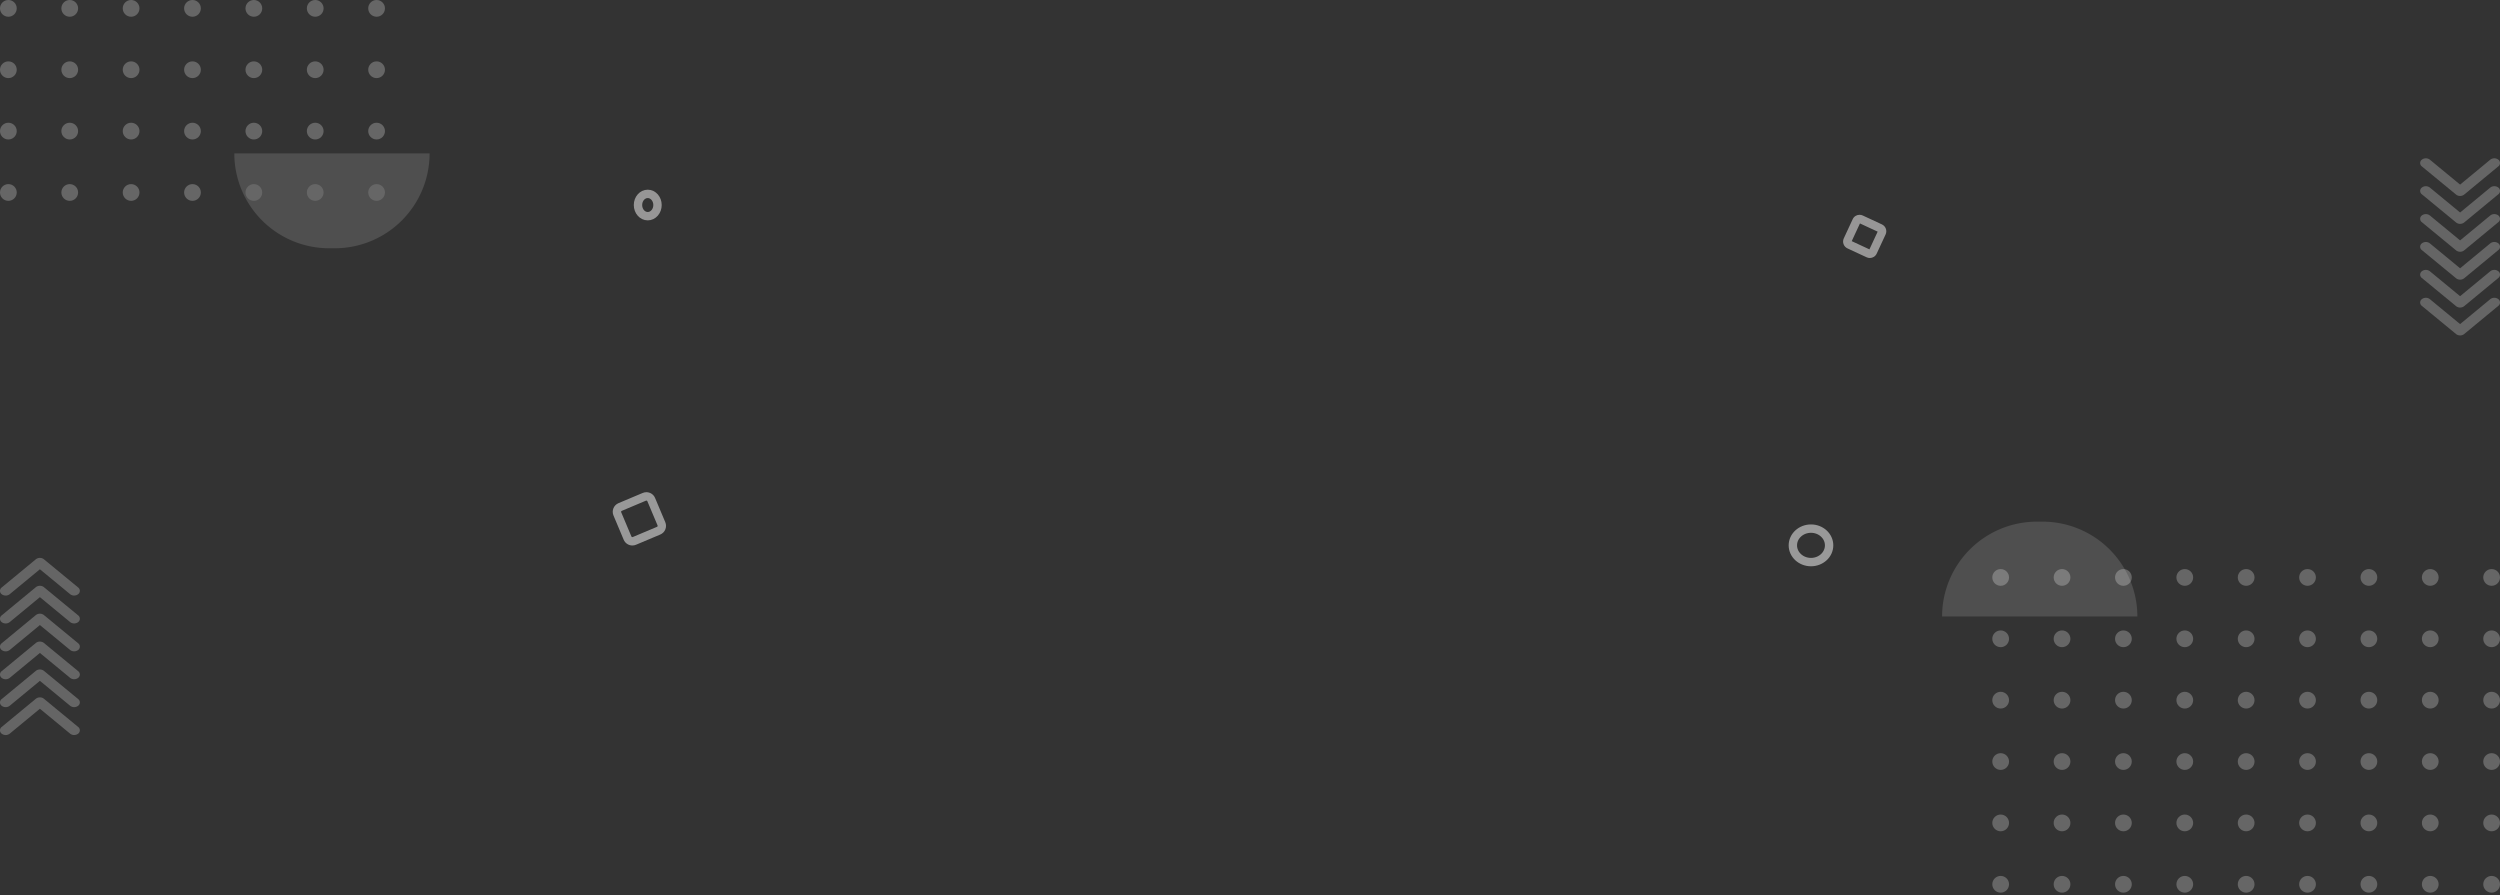 <svg xmlns="http://www.w3.org/2000/svg" xmlns:xlink="http://www.w3.org/1999/xlink" width="896.207" height="321" viewBox="0 0 896.207 321">
  <rect x="0" y="0" width="896.207" height="321" fill="#333333" stroke="none"/>
  <defs>
    <clipPath id="clip-path">
      <rect width="182" height="117" fill="none"/>
    </clipPath>
    <clipPath id="clip-path-2">
      <rect width="138" height="72" fill="none"/>
    </clipPath>
    <clipPath id="clip-path-3">
      <rect width="28.62" height="63.751" fill="none"/>
    </clipPath>
  </defs>
  <g id="lets_start_bg" data-name="lets start bg" transform="translate(-209.794 -3527)">
    <g id="Repeat_Grid_1" data-name="Repeat Grid 1" transform="translate(924 3731)" opacity="0.25" clip-path="url(#clip-path)">
      <g transform="translate(-1098 -320)">
        <circle id="Ellipse_1464" data-name="Ellipse 1464" cx="3" cy="3" r="3" transform="translate(1098 320)" fill="#fff"/>
        <circle id="Ellipse_1466" data-name="Ellipse 1466" cx="3" cy="3" r="3" transform="translate(1142 320)" fill="#fff"/>
        <circle id="Ellipse_1465" data-name="Ellipse 1465" cx="3" cy="3" r="3" transform="translate(1120 320)" fill="#fff"/>
        <circle id="Ellipse_1467" data-name="Ellipse 1467" cx="3" cy="3" r="3" transform="translate(1164 320)" fill="#fff"/>
      </g>
      <g transform="translate(-1010 -320)">
        <circle id="Ellipse_1464-2" data-name="Ellipse 1464" cx="3" cy="3" r="3" transform="translate(1098 320)" fill="#fff"/>
        <circle id="Ellipse_1466-2" data-name="Ellipse 1466" cx="3" cy="3" r="3" transform="translate(1142 320)" fill="#fff"/>
        <circle id="Ellipse_1465-2" data-name="Ellipse 1465" cx="3" cy="3" r="3" transform="translate(1120 320)" fill="#fff"/>
        <circle id="Ellipse_1467-2" data-name="Ellipse 1467" cx="3" cy="3" r="3" transform="translate(1164 320)" fill="#fff"/>
      </g>
      <g transform="translate(-922 -320)">
        <circle id="Ellipse_1464-3" data-name="Ellipse 1464" cx="3" cy="3" r="3" transform="translate(1098 320)" fill="#fff"/>
        <circle id="Ellipse_1466-3" data-name="Ellipse 1466" cx="3" cy="3" r="3" transform="translate(1142 320)" fill="#fff"/>
        <circle id="Ellipse_1465-3" data-name="Ellipse 1465" cx="3" cy="3" r="3" transform="translate(1120 320)" fill="#fff"/>
        <circle id="Ellipse_1467-3" data-name="Ellipse 1467" cx="3" cy="3" r="3" transform="translate(1164 320)" fill="#fff"/>
      </g>
      <g transform="translate(-1098 -298)">
        <circle id="Ellipse_1464-4" data-name="Ellipse 1464" cx="3" cy="3" r="3" transform="translate(1098 320)" fill="#fff"/>
        <circle id="Ellipse_1466-4" data-name="Ellipse 1466" cx="3" cy="3" r="3" transform="translate(1142 320)" fill="#fff"/>
        <circle id="Ellipse_1465-4" data-name="Ellipse 1465" cx="3" cy="3" r="3" transform="translate(1120 320)" fill="#fff"/>
        <circle id="Ellipse_1467-4" data-name="Ellipse 1467" cx="3" cy="3" r="3" transform="translate(1164 320)" fill="#fff"/>
      </g>
      <g transform="translate(-1010 -298)">
        <circle id="Ellipse_1464-5" data-name="Ellipse 1464" cx="3" cy="3" r="3" transform="translate(1098 320)" fill="#fff"/>
        <circle id="Ellipse_1466-5" data-name="Ellipse 1466" cx="3" cy="3" r="3" transform="translate(1142 320)" fill="#fff"/>
        <circle id="Ellipse_1465-5" data-name="Ellipse 1465" cx="3" cy="3" r="3" transform="translate(1120 320)" fill="#fff"/>
        <circle id="Ellipse_1467-5" data-name="Ellipse 1467" cx="3" cy="3" r="3" transform="translate(1164 320)" fill="#fff"/>
      </g>
      <g transform="translate(-922 -298)">
        <circle id="Ellipse_1464-6" data-name="Ellipse 1464" cx="3" cy="3" r="3" transform="translate(1098 320)" fill="#fff"/>
        <circle id="Ellipse_1466-6" data-name="Ellipse 1466" cx="3" cy="3" r="3" transform="translate(1142 320)" fill="#fff"/>
        <circle id="Ellipse_1465-6" data-name="Ellipse 1465" cx="3" cy="3" r="3" transform="translate(1120 320)" fill="#fff"/>
        <circle id="Ellipse_1467-6" data-name="Ellipse 1467" cx="3" cy="3" r="3" transform="translate(1164 320)" fill="#fff"/>
      </g>
      <g transform="translate(-1098 -276)">
        <circle id="Ellipse_1464-7" data-name="Ellipse 1464" cx="3" cy="3" r="3" transform="translate(1098 320)" fill="#fff"/>
        <circle id="Ellipse_1466-7" data-name="Ellipse 1466" cx="3" cy="3" r="3" transform="translate(1142 320)" fill="#fff"/>
        <circle id="Ellipse_1465-7" data-name="Ellipse 1465" cx="3" cy="3" r="3" transform="translate(1120 320)" fill="#fff"/>
        <circle id="Ellipse_1467-7" data-name="Ellipse 1467" cx="3" cy="3" r="3" transform="translate(1164 320)" fill="#fff"/>
      </g>
      <g transform="translate(-1010 -276)">
        <circle id="Ellipse_1464-8" data-name="Ellipse 1464" cx="3" cy="3" r="3" transform="translate(1098 320)" fill="#fff"/>
        <circle id="Ellipse_1466-8" data-name="Ellipse 1466" cx="3" cy="3" r="3" transform="translate(1142 320)" fill="#fff"/>
        <circle id="Ellipse_1465-8" data-name="Ellipse 1465" cx="3" cy="3" r="3" transform="translate(1120 320)" fill="#fff"/>
        <circle id="Ellipse_1467-8" data-name="Ellipse 1467" cx="3" cy="3" r="3" transform="translate(1164 320)" fill="#fff"/>
      </g>
      <g transform="translate(-922 -276)">
        <circle id="Ellipse_1464-9" data-name="Ellipse 1464" cx="3" cy="3" r="3" transform="translate(1098 320)" fill="#fff"/>
        <circle id="Ellipse_1466-9" data-name="Ellipse 1466" cx="3" cy="3" r="3" transform="translate(1142 320)" fill="#fff"/>
        <circle id="Ellipse_1465-9" data-name="Ellipse 1465" cx="3" cy="3" r="3" transform="translate(1120 320)" fill="#fff"/>
        <circle id="Ellipse_1467-9" data-name="Ellipse 1467" cx="3" cy="3" r="3" transform="translate(1164 320)" fill="#fff"/>
      </g>
      <g transform="translate(-1098 -254)">
        <circle id="Ellipse_1464-10" data-name="Ellipse 1464" cx="3" cy="3" r="3" transform="translate(1098 320)" fill="#fff"/>
        <circle id="Ellipse_1466-10" data-name="Ellipse 1466" cx="3" cy="3" r="3" transform="translate(1142 320)" fill="#fff"/>
        <circle id="Ellipse_1465-10" data-name="Ellipse 1465" cx="3" cy="3" r="3" transform="translate(1120 320)" fill="#fff"/>
        <circle id="Ellipse_1467-10" data-name="Ellipse 1467" cx="3" cy="3" r="3" transform="translate(1164 320)" fill="#fff"/>
      </g>
      <g transform="translate(-1010 -254)">
        <circle id="Ellipse_1464-11" data-name="Ellipse 1464" cx="3" cy="3" r="3" transform="translate(1098 320)" fill="#fff"/>
        <circle id="Ellipse_1466-11" data-name="Ellipse 1466" cx="3" cy="3" r="3" transform="translate(1142 320)" fill="#fff"/>
        <circle id="Ellipse_1465-11" data-name="Ellipse 1465" cx="3" cy="3" r="3" transform="translate(1120 320)" fill="#fff"/>
        <circle id="Ellipse_1467-11" data-name="Ellipse 1467" cx="3" cy="3" r="3" transform="translate(1164 320)" fill="#fff"/>
      </g>
      <g transform="translate(-922 -254)">
        <circle id="Ellipse_1464-12" data-name="Ellipse 1464" cx="3" cy="3" r="3" transform="translate(1098 320)" fill="#fff"/>
        <circle id="Ellipse_1466-12" data-name="Ellipse 1466" cx="3" cy="3" r="3" transform="translate(1142 320)" fill="#fff"/>
        <circle id="Ellipse_1465-12" data-name="Ellipse 1465" cx="3" cy="3" r="3" transform="translate(1120 320)" fill="#fff"/>
        <circle id="Ellipse_1467-12" data-name="Ellipse 1467" cx="3" cy="3" r="3" transform="translate(1164 320)" fill="#fff"/>
      </g>
      <g transform="translate(-1098 -232)">
        <circle id="Ellipse_1464-13" data-name="Ellipse 1464" cx="3" cy="3" r="3" transform="translate(1098 320)" fill="#fff"/>
        <circle id="Ellipse_1466-13" data-name="Ellipse 1466" cx="3" cy="3" r="3" transform="translate(1142 320)" fill="#fff"/>
        <circle id="Ellipse_1465-13" data-name="Ellipse 1465" cx="3" cy="3" r="3" transform="translate(1120 320)" fill="#fff"/>
        <circle id="Ellipse_1467-13" data-name="Ellipse 1467" cx="3" cy="3" r="3" transform="translate(1164 320)" fill="#fff"/>
      </g>
      <g transform="translate(-1010 -232)">
        <circle id="Ellipse_1464-14" data-name="Ellipse 1464" cx="3" cy="3" r="3" transform="translate(1098 320)" fill="#fff"/>
        <circle id="Ellipse_1466-14" data-name="Ellipse 1466" cx="3" cy="3" r="3" transform="translate(1142 320)" fill="#fff"/>
        <circle id="Ellipse_1465-14" data-name="Ellipse 1465" cx="3" cy="3" r="3" transform="translate(1120 320)" fill="#fff"/>
        <circle id="Ellipse_1467-14" data-name="Ellipse 1467" cx="3" cy="3" r="3" transform="translate(1164 320)" fill="#fff"/>
      </g>
      <g transform="translate(-922 -232)">
        <circle id="Ellipse_1464-15" data-name="Ellipse 1464" cx="3" cy="3" r="3" transform="translate(1098 320)" fill="#fff"/>
        <circle id="Ellipse_1466-15" data-name="Ellipse 1466" cx="3" cy="3" r="3" transform="translate(1142 320)" fill="#fff"/>
        <circle id="Ellipse_1465-15" data-name="Ellipse 1465" cx="3" cy="3" r="3" transform="translate(1120 320)" fill="#fff"/>
        <circle id="Ellipse_1467-15" data-name="Ellipse 1467" cx="3" cy="3" r="3" transform="translate(1164 320)" fill="#fff"/>
      </g>
      <g transform="translate(-1098 -210)">
        <circle id="Ellipse_1464-16" data-name="Ellipse 1464" cx="3" cy="3" r="3" transform="translate(1098 320)" fill="#fff"/>
        <circle id="Ellipse_1466-16" data-name="Ellipse 1466" cx="3" cy="3" r="3" transform="translate(1142 320)" fill="#fff"/>
        <circle id="Ellipse_1465-16" data-name="Ellipse 1465" cx="3" cy="3" r="3" transform="translate(1120 320)" fill="#fff"/>
        <circle id="Ellipse_1467-16" data-name="Ellipse 1467" cx="3" cy="3" r="3" transform="translate(1164 320)" fill="#fff"/>
      </g>
      <g transform="translate(-1010 -210)">
        <circle id="Ellipse_1464-17" data-name="Ellipse 1464" cx="3" cy="3" r="3" transform="translate(1098 320)" fill="#fff"/>
        <circle id="Ellipse_1466-17" data-name="Ellipse 1466" cx="3" cy="3" r="3" transform="translate(1142 320)" fill="#fff"/>
        <circle id="Ellipse_1465-17" data-name="Ellipse 1465" cx="3" cy="3" r="3" transform="translate(1120 320)" fill="#fff"/>
        <circle id="Ellipse_1467-17" data-name="Ellipse 1467" cx="3" cy="3" r="3" transform="translate(1164 320)" fill="#fff"/>
      </g>
      <g transform="translate(-922 -210)">
        <circle id="Ellipse_1464-18" data-name="Ellipse 1464" cx="3" cy="3" r="3" transform="translate(1098 320)" fill="#fff"/>
        <circle id="Ellipse_1466-18" data-name="Ellipse 1466" cx="3" cy="3" r="3" transform="translate(1142 320)" fill="#fff"/>
        <circle id="Ellipse_1465-18" data-name="Ellipse 1465" cx="3" cy="3" r="3" transform="translate(1120 320)" fill="#fff"/>
        <circle id="Ellipse_1467-18" data-name="Ellipse 1467" cx="3" cy="3" r="3" transform="translate(1164 320)" fill="#fff"/>
      </g>
    </g>
    <g id="Rounded_Rectangle_1" data-name="Rounded Rectangle 1" transform="translate(473.617 3566.614)" fill="none" opacity="0.502">
      <path d="M-42.106,140.758l8.7-3.664a3.371,3.371,0,0,1,4.415,1.8l3.664,8.7a3.371,3.371,0,0,1-1.8,4.415l-8.7,3.664a3.371,3.371,0,0,1-4.415-1.8l-3.664-8.7A3.371,3.371,0,0,1-42.106,140.758Z" stroke="none"/>
      <path d="M -32.101 139.829 C -32.149 139.829 -32.196 139.839 -32.243 139.859 L -40.942 143.523 C -41.036 143.563 -41.103 143.631 -41.141 143.725 C -41.18 143.82 -41.179 143.915 -41.14 144.009 L -37.476 152.707 C -37.405 152.876 -37.247 152.935 -37.133 152.935 C -37.084 152.935 -37.038 152.926 -36.99 152.905 L -28.292 149.242 C -28.103 149.162 -28.014 148.944 -28.094 148.756 L -31.758 140.057 C -31.829 139.889 -31.987 139.829 -32.101 139.829 M -32.101 136.829 C -30.786 136.829 -29.536 137.604 -28.993 138.893 L -25.329 147.591 C -24.606 149.307 -25.411 151.283 -27.127 152.006 L -35.825 155.67 C -36.253 155.85 -36.696 155.935 -37.133 155.935 C -38.448 155.935 -39.698 155.16 -40.241 153.872 L -43.904 145.173 C -44.627 143.458 -43.822 141.481 -42.106 140.758 L -33.408 137.094 C -32.981 136.914 -32.537 136.829 -32.101 136.829 Z" stroke="none" fill="#fff"/>
    </g>
    <g id="Group_37200" data-name="Group 37200" transform="translate(208.795 3458)" opacity="0.252">
      <path id="Rectangle_10810" data-name="Rectangle 10810" d="M34,0h2A34,34,0,0,1,70,34v0a0,0,0,0,1,0,0H0a0,0,0,0,1,0,0v0A34,34,0,0,1,34,0Z" transform="translate(697.205 256)" fill="#fff" opacity="0.54"/>
      <path id="Rectangle_3686" data-name="Rectangle 3686" d="M34,0h2A34,34,0,0,1,70,34v0a0,0,0,0,1,0,0H0a0,0,0,0,1,0,0v0A34,34,0,0,1,34,0Z" transform="translate(155 158) rotate(180)" fill="#fff" opacity="0.54"/>
      <g id="Repeat_Grid_2" data-name="Repeat Grid 2" transform="translate(1 69)" clip-path="url(#clip-path-2)">
        <g transform="translate(-1098 -320)">
          <circle id="Ellipse_1464-19" data-name="Ellipse 1464" cx="3" cy="3" r="3" transform="translate(1098 320)" fill="#fff"/>
          <circle id="Ellipse_1466-19" data-name="Ellipse 1466" cx="3" cy="3" r="3" transform="translate(1142 320)" fill="#fff"/>
          <circle id="Ellipse_1465-19" data-name="Ellipse 1465" cx="3" cy="3" r="3" transform="translate(1120 320)" fill="#fff"/>
          <circle id="Ellipse_1467-19" data-name="Ellipse 1467" cx="3" cy="3" r="3" transform="translate(1164 320)" fill="#fff"/>
        </g>
        <g transform="translate(-1010 -320)">
          <circle id="Ellipse_1464-20" data-name="Ellipse 1464" cx="3" cy="3" r="3" transform="translate(1098 320)" fill="#fff"/>
          <circle id="Ellipse_1466-20" data-name="Ellipse 1466" cx="3" cy="3" r="3" transform="translate(1142 320)" fill="#fff"/>
          <circle id="Ellipse_1465-20" data-name="Ellipse 1465" cx="3" cy="3" r="3" transform="translate(1120 320)" fill="#fff"/>
          <circle id="Ellipse_1467-20" data-name="Ellipse 1467" cx="3" cy="3" r="3" transform="translate(1164 320)" fill="#fff"/>
        </g>
        <g transform="translate(-1098 -298)">
          <circle id="Ellipse_1464-21" data-name="Ellipse 1464" cx="3" cy="3" r="3" transform="translate(1098 320)" fill="#fff"/>
          <circle id="Ellipse_1466-21" data-name="Ellipse 1466" cx="3" cy="3" r="3" transform="translate(1142 320)" fill="#fff"/>
          <circle id="Ellipse_1465-21" data-name="Ellipse 1465" cx="3" cy="3" r="3" transform="translate(1120 320)" fill="#fff"/>
          <circle id="Ellipse_1467-21" data-name="Ellipse 1467" cx="3" cy="3" r="3" transform="translate(1164 320)" fill="#fff"/>
        </g>
        <g transform="translate(-1010 -298)">
          <circle id="Ellipse_1464-22" data-name="Ellipse 1464" cx="3" cy="3" r="3" transform="translate(1098 320)" fill="#fff"/>
          <circle id="Ellipse_1466-22" data-name="Ellipse 1466" cx="3" cy="3" r="3" transform="translate(1142 320)" fill="#fff"/>
          <circle id="Ellipse_1465-22" data-name="Ellipse 1465" cx="3" cy="3" r="3" transform="translate(1120 320)" fill="#fff"/>
          <circle id="Ellipse_1467-22" data-name="Ellipse 1467" cx="3" cy="3" r="3" transform="translate(1164 320)" fill="#fff"/>
        </g>
        <g transform="translate(-1098 -276)">
          <circle id="Ellipse_1464-23" data-name="Ellipse 1464" cx="3" cy="3" r="3" transform="translate(1098 320)" fill="#fff"/>
          <circle id="Ellipse_1466-23" data-name="Ellipse 1466" cx="3" cy="3" r="3" transform="translate(1142 320)" fill="#fff"/>
          <circle id="Ellipse_1465-23" data-name="Ellipse 1465" cx="3" cy="3" r="3" transform="translate(1120 320)" fill="#fff"/>
          <circle id="Ellipse_1467-23" data-name="Ellipse 1467" cx="3" cy="3" r="3" transform="translate(1164 320)" fill="#fff"/>
        </g>
        <g transform="translate(-1010 -276)">
          <circle id="Ellipse_1464-24" data-name="Ellipse 1464" cx="3" cy="3" r="3" transform="translate(1098 320)" fill="#fff"/>
          <circle id="Ellipse_1466-24" data-name="Ellipse 1466" cx="3" cy="3" r="3" transform="translate(1142 320)" fill="#fff"/>
          <circle id="Ellipse_1465-24" data-name="Ellipse 1465" cx="3" cy="3" r="3" transform="translate(1120 320)" fill="#fff"/>
          <circle id="Ellipse_1467-24" data-name="Ellipse 1467" cx="3" cy="3" r="3" transform="translate(1164 320)" fill="#fff"/>
        </g>
        <g transform="translate(-1098 -254)">
          <circle id="Ellipse_1464-25" data-name="Ellipse 1464" cx="3" cy="3" r="3" transform="translate(1098 320)" fill="#fff"/>
          <circle id="Ellipse_1466-25" data-name="Ellipse 1466" cx="3" cy="3" r="3" transform="translate(1142 320)" fill="#fff"/>
          <circle id="Ellipse_1465-25" data-name="Ellipse 1465" cx="3" cy="3" r="3" transform="translate(1120 320)" fill="#fff"/>
          <circle id="Ellipse_1467-25" data-name="Ellipse 1467" cx="3" cy="3" r="3" transform="translate(1164 320)" fill="#fff"/>
        </g>
        <g transform="translate(-1010 -254)">
          <circle id="Ellipse_1464-26" data-name="Ellipse 1464" cx="3" cy="3" r="3" transform="translate(1098 320)" fill="#fff"/>
          <circle id="Ellipse_1466-26" data-name="Ellipse 1466" cx="3" cy="3" r="3" transform="translate(1142 320)" fill="#fff"/>
          <circle id="Ellipse_1465-26" data-name="Ellipse 1465" cx="3" cy="3" r="3" transform="translate(1120 320)" fill="#fff"/>
          <circle id="Ellipse_1467-26" data-name="Ellipse 1467" cx="3" cy="3" r="3" transform="translate(1164 320)" fill="#fff"/>
        </g>
      </g>
    </g>
    <g id="Ellipse_1_copy_2" data-name="Ellipse 1 copy 2" transform="translate(851 3715)" fill="none" stroke="#fff" stroke-width="3" opacity="0.502">
      <ellipse cx="8" cy="7.5" rx="8" ry="7.5" stroke="none"/>
      <ellipse cx="8" cy="7.5" rx="6.5" ry="6" fill="none"/>
    </g>
    <g id="Ellipse_1_copy_3" data-name="Ellipse 1 copy 3" transform="translate(437 3595)" fill="none" stroke="#fcfaf9" stroke-width="3" opacity="0.502">
      <ellipse cx="5" cy="5.5" rx="5" ry="5.5" stroke="none"/>
      <ellipse cx="5" cy="5.5" rx="3.5" ry="4" fill="none"/>
    </g>
    <g id="Rounded_Rectangle_1_copy" data-name="Rounded Rectangle 1 copy" transform="translate(116.498 2825.989)" fill="none" opacity="0.502">
      <path d="M761.056,778.263l6.878,3.194a2.708,2.708,0,0,1,1.316,3.6l-3.194,6.878a2.708,2.708,0,0,1-3.6,1.316l-6.878-3.194a2.708,2.708,0,0,1-1.316-3.6l3.194-6.878A2.708,2.708,0,0,1,761.056,778.263Z" stroke="none"/>
      <path d="M 760.056 781.107 L 757.108 787.456 L 763.457 790.405 L 766.406 784.055 L 760.056 781.107 M 759.916 778.01 C 760.298 778.01 760.686 778.092 761.056 778.263 L 767.934 781.457 C 769.291 782.087 769.88 783.698 769.25 785.055 L 766.055 791.933 C 765.597 792.92 764.619 793.501 763.597 793.501 C 763.215 793.501 762.827 793.42 762.458 793.249 L 755.58 790.054 C 754.223 789.425 753.634 787.814 754.264 786.457 L 757.458 779.578 C 757.917 778.591 758.895 778.01 759.916 778.01 Z" stroke="none" fill="#fcfaf9"/>
    </g>
    <g id="Repeat_Grid_3" data-name="Repeat Grid 3" transform="translate(1077.381 3583.748)" opacity="0.249" clip-path="url(#clip-path-3)">
      <g transform="translate(-0.188 -208.249)">
        <path id="Icon_ionic-ios-arrow-forward" data-name="Icon ionic-ios-arrow-forward" d="M20.679,20.5,11.742,9.679a2.352,2.352,0,0,1,0-2.889,1.5,1.5,0,0,1,2.391,0L24.258,19.052a2.364,2.364,0,0,1,.049,2.82L14.14,34.22a1.5,1.5,0,0,1-2.391,0,2.352,2.352,0,0,1,0-2.889Z" transform="translate(35.004 197.002) rotate(90)" fill="#fff"/>
        <path id="Icon_ionic-ios-arrow-forward-2" data-name="Icon ionic-ios-arrow-forward" d="M20.679,20.5,11.742,9.679a2.352,2.352,0,0,1,0-2.889,1.5,1.5,0,0,1,2.391,0L24.258,19.052a2.364,2.364,0,0,1,.049,2.82L14.14,34.22a1.5,1.5,0,0,1-2.391,0,2.352,2.352,0,0,1,0-2.889Z" transform="translate(35.004 207.002) rotate(90)" fill="#fff"/>
      </g>
      <g transform="translate(-0.188 -188.249)">
        <path id="Icon_ionic-ios-arrow-forward-3" data-name="Icon ionic-ios-arrow-forward" d="M20.679,20.5,11.742,9.679a2.352,2.352,0,0,1,0-2.889,1.5,1.5,0,0,1,2.391,0L24.258,19.052a2.364,2.364,0,0,1,.049,2.82L14.14,34.22a1.5,1.5,0,0,1-2.391,0,2.352,2.352,0,0,1,0-2.889Z" transform="translate(35.004 197.002) rotate(90)" fill="#fff"/>
        <path id="Icon_ionic-ios-arrow-forward-4" data-name="Icon ionic-ios-arrow-forward" d="M20.679,20.5,11.742,9.679a2.352,2.352,0,0,1,0-2.889,1.5,1.5,0,0,1,2.391,0L24.258,19.052a2.364,2.364,0,0,1,.049,2.82L14.14,34.22a1.5,1.5,0,0,1-2.391,0,2.352,2.352,0,0,1,0-2.889Z" transform="translate(35.004 207.002) rotate(90)" fill="#fff"/>
      </g>
      <g transform="translate(-0.188 -168.249)">
        <path id="Icon_ionic-ios-arrow-forward-5" data-name="Icon ionic-ios-arrow-forward" d="M20.679,20.5,11.742,9.679a2.352,2.352,0,0,1,0-2.889,1.5,1.5,0,0,1,2.391,0L24.258,19.052a2.364,2.364,0,0,1,.049,2.82L14.14,34.22a1.5,1.5,0,0,1-2.391,0,2.352,2.352,0,0,1,0-2.889Z" transform="translate(35.004 197.002) rotate(90)" fill="#fff"/>
        <path id="Icon_ionic-ios-arrow-forward-6" data-name="Icon ionic-ios-arrow-forward" d="M20.679,20.5,11.742,9.679a2.352,2.352,0,0,1,0-2.889,1.5,1.5,0,0,1,2.391,0L24.258,19.052a2.364,2.364,0,0,1,.049,2.82L14.14,34.22a1.5,1.5,0,0,1-2.391,0,2.352,2.352,0,0,1,0-2.889Z" transform="translate(35.004 207.002) rotate(90)" fill="#fff"/>
      </g>
    </g>
    <g id="Repeat_Grid_5" data-name="Repeat Grid 5" transform="translate(238.414 3790.5) rotate(180)" opacity="0.249" clip-path="url(#clip-path-3)">
      <g transform="translate(-0.188 -208.249)">
        <path id="Icon_ionic-ios-arrow-forward-7" data-name="Icon ionic-ios-arrow-forward" d="M20.679,20.5,11.742,9.679a2.352,2.352,0,0,1,0-2.889,1.5,1.5,0,0,1,2.391,0L24.258,19.052a2.364,2.364,0,0,1,.049,2.82L14.14,34.22a1.5,1.5,0,0,1-2.391,0,2.352,2.352,0,0,1,0-2.889Z" transform="translate(35.004 197.002) rotate(90)" fill="#fff"/>
        <path id="Icon_ionic-ios-arrow-forward-8" data-name="Icon ionic-ios-arrow-forward" d="M20.679,20.5,11.742,9.679a2.352,2.352,0,0,1,0-2.889,1.5,1.5,0,0,1,2.391,0L24.258,19.052a2.364,2.364,0,0,1,.049,2.82L14.14,34.22a1.5,1.5,0,0,1-2.391,0,2.352,2.352,0,0,1,0-2.889Z" transform="translate(35.004 207.002) rotate(90)" fill="#fff"/>
      </g>
      <g transform="translate(-0.188 -188.249)">
        <path id="Icon_ionic-ios-arrow-forward-9" data-name="Icon ionic-ios-arrow-forward" d="M20.679,20.5,11.742,9.679a2.352,2.352,0,0,1,0-2.889,1.5,1.5,0,0,1,2.391,0L24.258,19.052a2.364,2.364,0,0,1,.049,2.82L14.14,34.22a1.5,1.5,0,0,1-2.391,0,2.352,2.352,0,0,1,0-2.889Z" transform="translate(35.004 197.002) rotate(90)" fill="#fff"/>
        <path id="Icon_ionic-ios-arrow-forward-10" data-name="Icon ionic-ios-arrow-forward" d="M20.679,20.5,11.742,9.679a2.352,2.352,0,0,1,0-2.889,1.5,1.5,0,0,1,2.391,0L24.258,19.052a2.364,2.364,0,0,1,.049,2.82L14.14,34.22a1.5,1.5,0,0,1-2.391,0,2.352,2.352,0,0,1,0-2.889Z" transform="translate(35.004 207.002) rotate(90)" fill="#fff"/>
      </g>
      <g transform="translate(-0.188 -168.249)">
        <path id="Icon_ionic-ios-arrow-forward-11" data-name="Icon ionic-ios-arrow-forward" d="M20.679,20.5,11.742,9.679a2.352,2.352,0,0,1,0-2.889,1.5,1.5,0,0,1,2.391,0L24.258,19.052a2.364,2.364,0,0,1,.049,2.82L14.14,34.22a1.5,1.5,0,0,1-2.391,0,2.352,2.352,0,0,1,0-2.889Z" transform="translate(35.004 197.002) rotate(90)" fill="#fff"/>
        <path id="Icon_ionic-ios-arrow-forward-12" data-name="Icon ionic-ios-arrow-forward" d="M20.679,20.5,11.742,9.679a2.352,2.352,0,0,1,0-2.889,1.5,1.5,0,0,1,2.391,0L24.258,19.052a2.364,2.364,0,0,1,.049,2.82L14.14,34.22a1.5,1.5,0,0,1-2.391,0,2.352,2.352,0,0,1,0-2.889Z" transform="translate(35.004 207.002) rotate(90)" fill="#fff"/>
      </g>
    </g>
  </g>
</svg>
